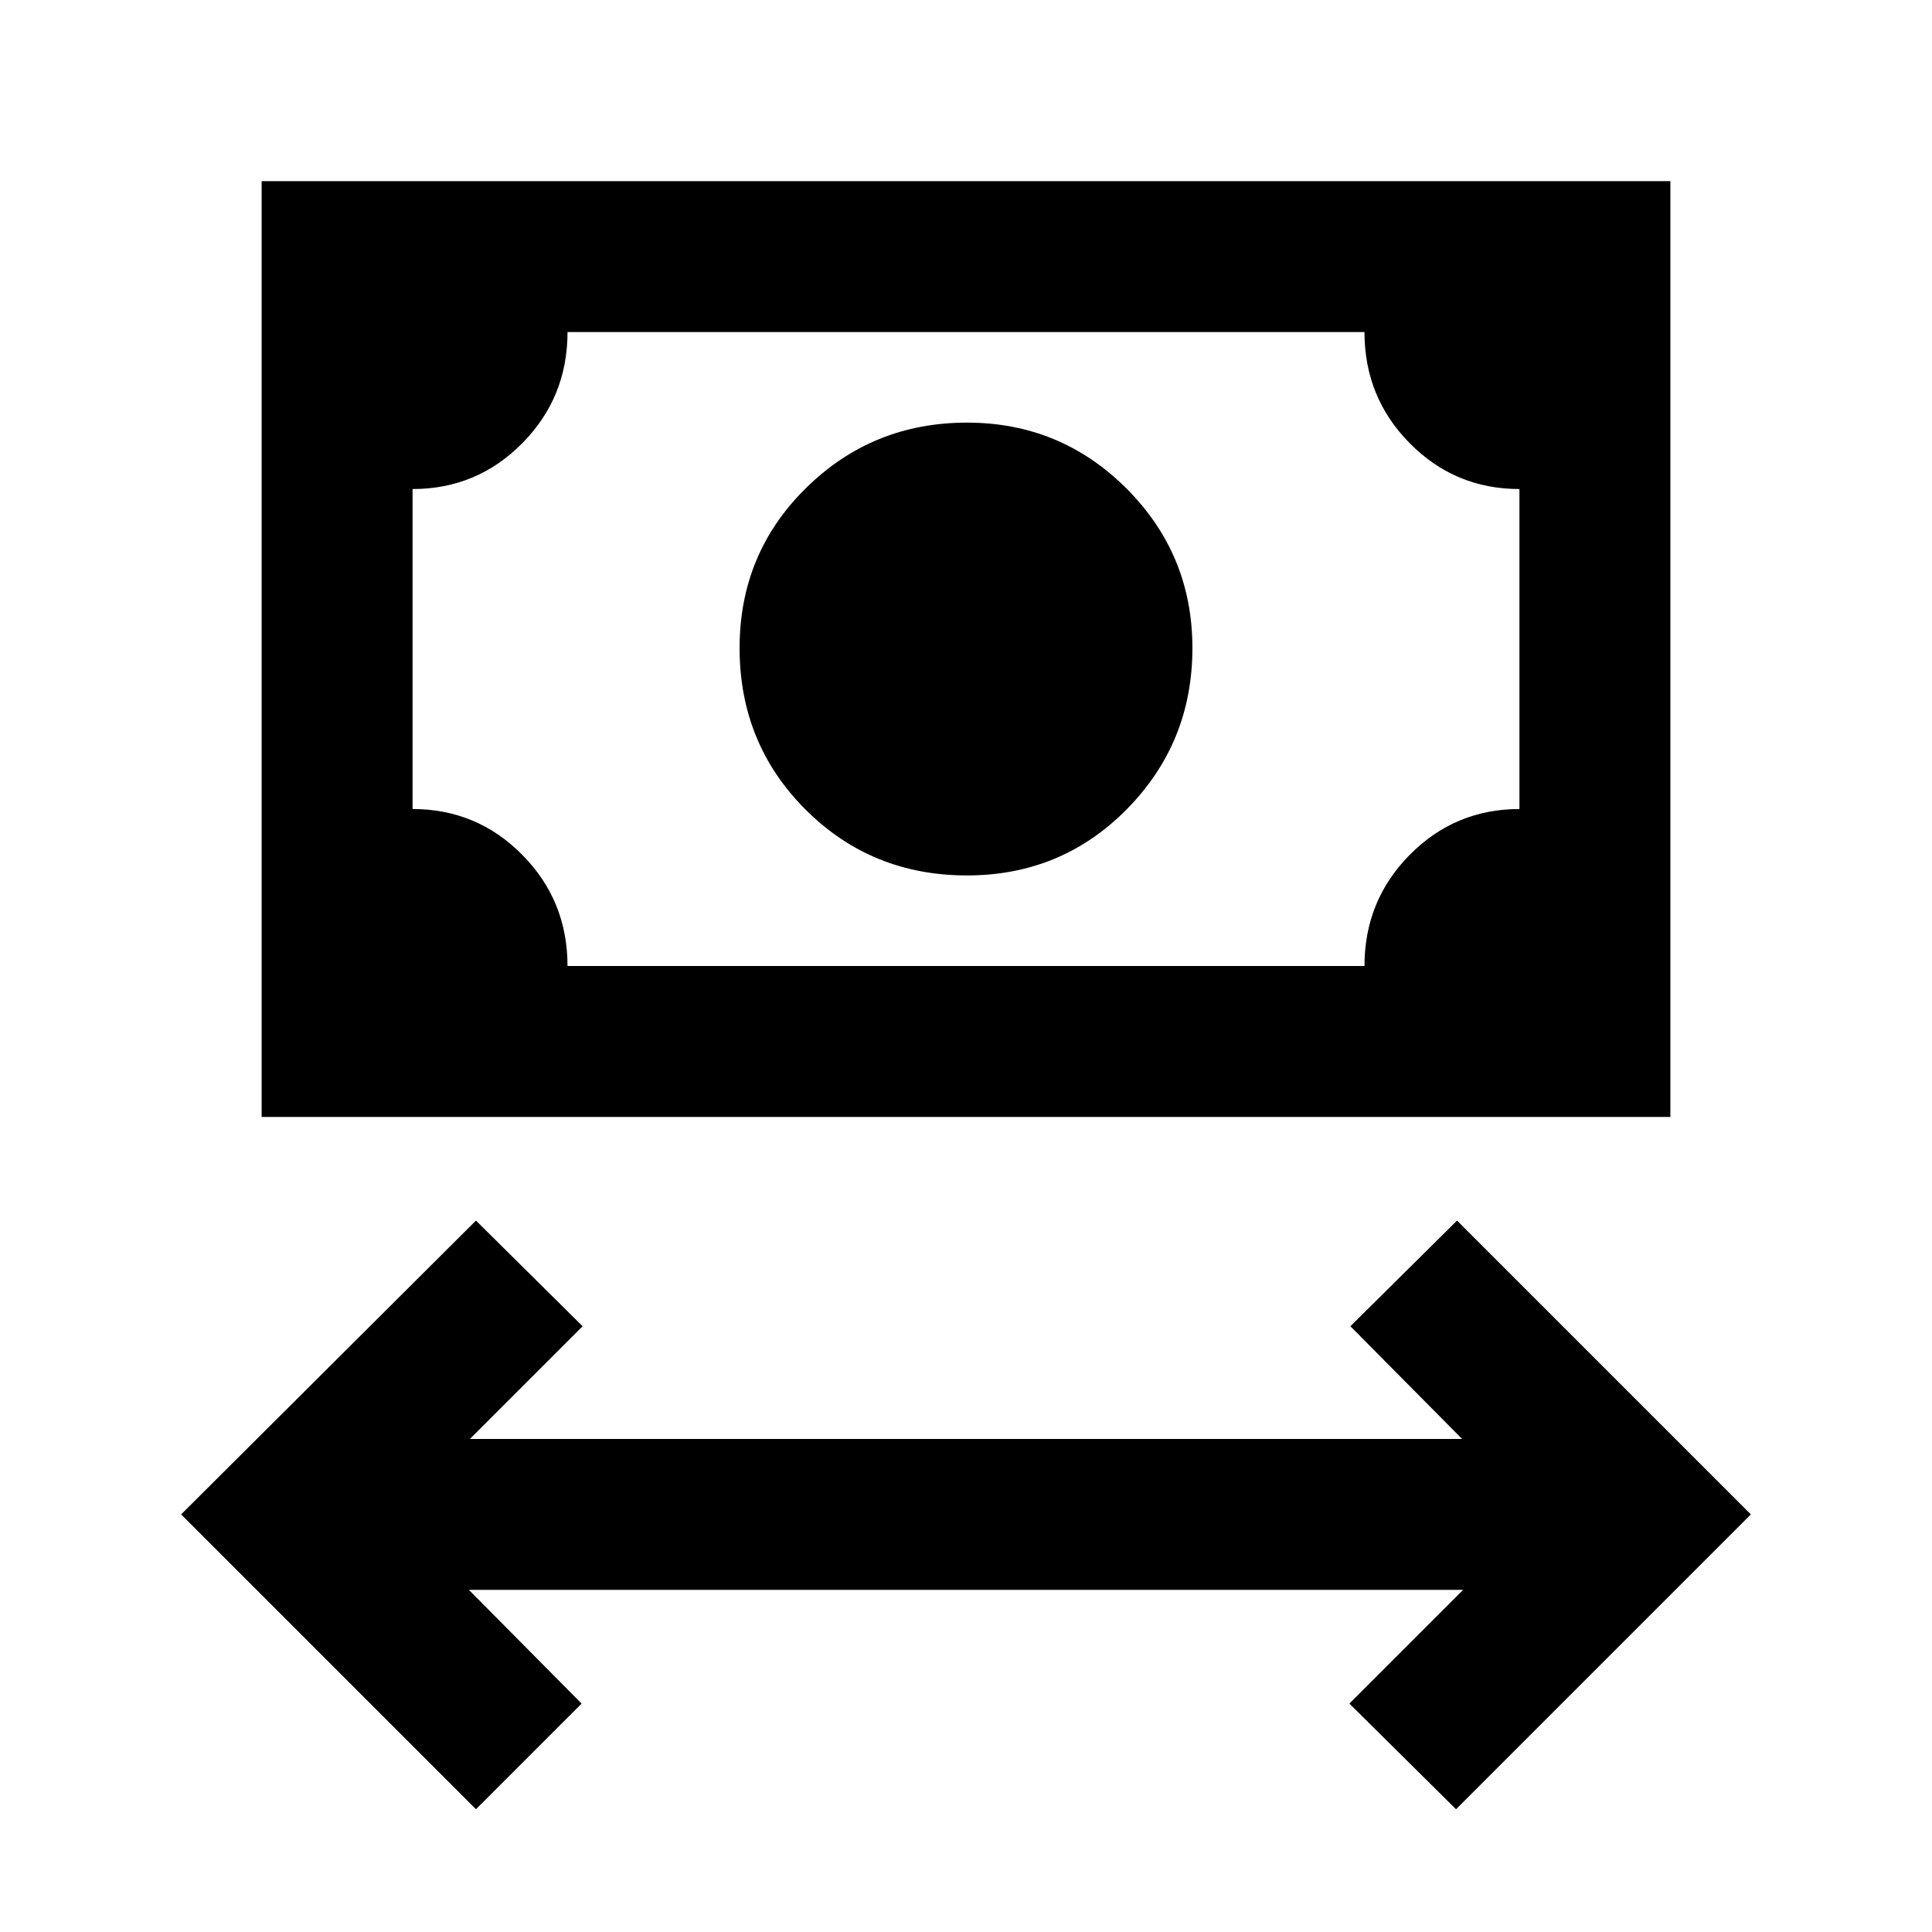 <svg xmlns="http://www.w3.org/2000/svg" height="24" viewBox="0 -960 960 960" width="24"><path d="M236.5-61 90-207.5l146.5-146 53 52.5-56 56h493L671-301l53-52.5 146 146L723.5-61l-53-52.5L727-170H233l56 56.5L236.5-61Zm244-464q-47.5 0-80.25-32.75T367.5-638q0-47 33-79.5t80-32.5q46.5 0 79.25 32.75T592.5-638q0 47-32.5 80t-79.5 33ZM130-405v-465h700v465H130Zm152-75h396q0-32.5 22.5-55.25T755-558v-159q-32 0-54.5-22.75T678-795H282q0 32.5-22.5 55.25T205-717v159q32 0 54.5 22.75T282-480Zm-77 0v-315 315Z"/></svg>